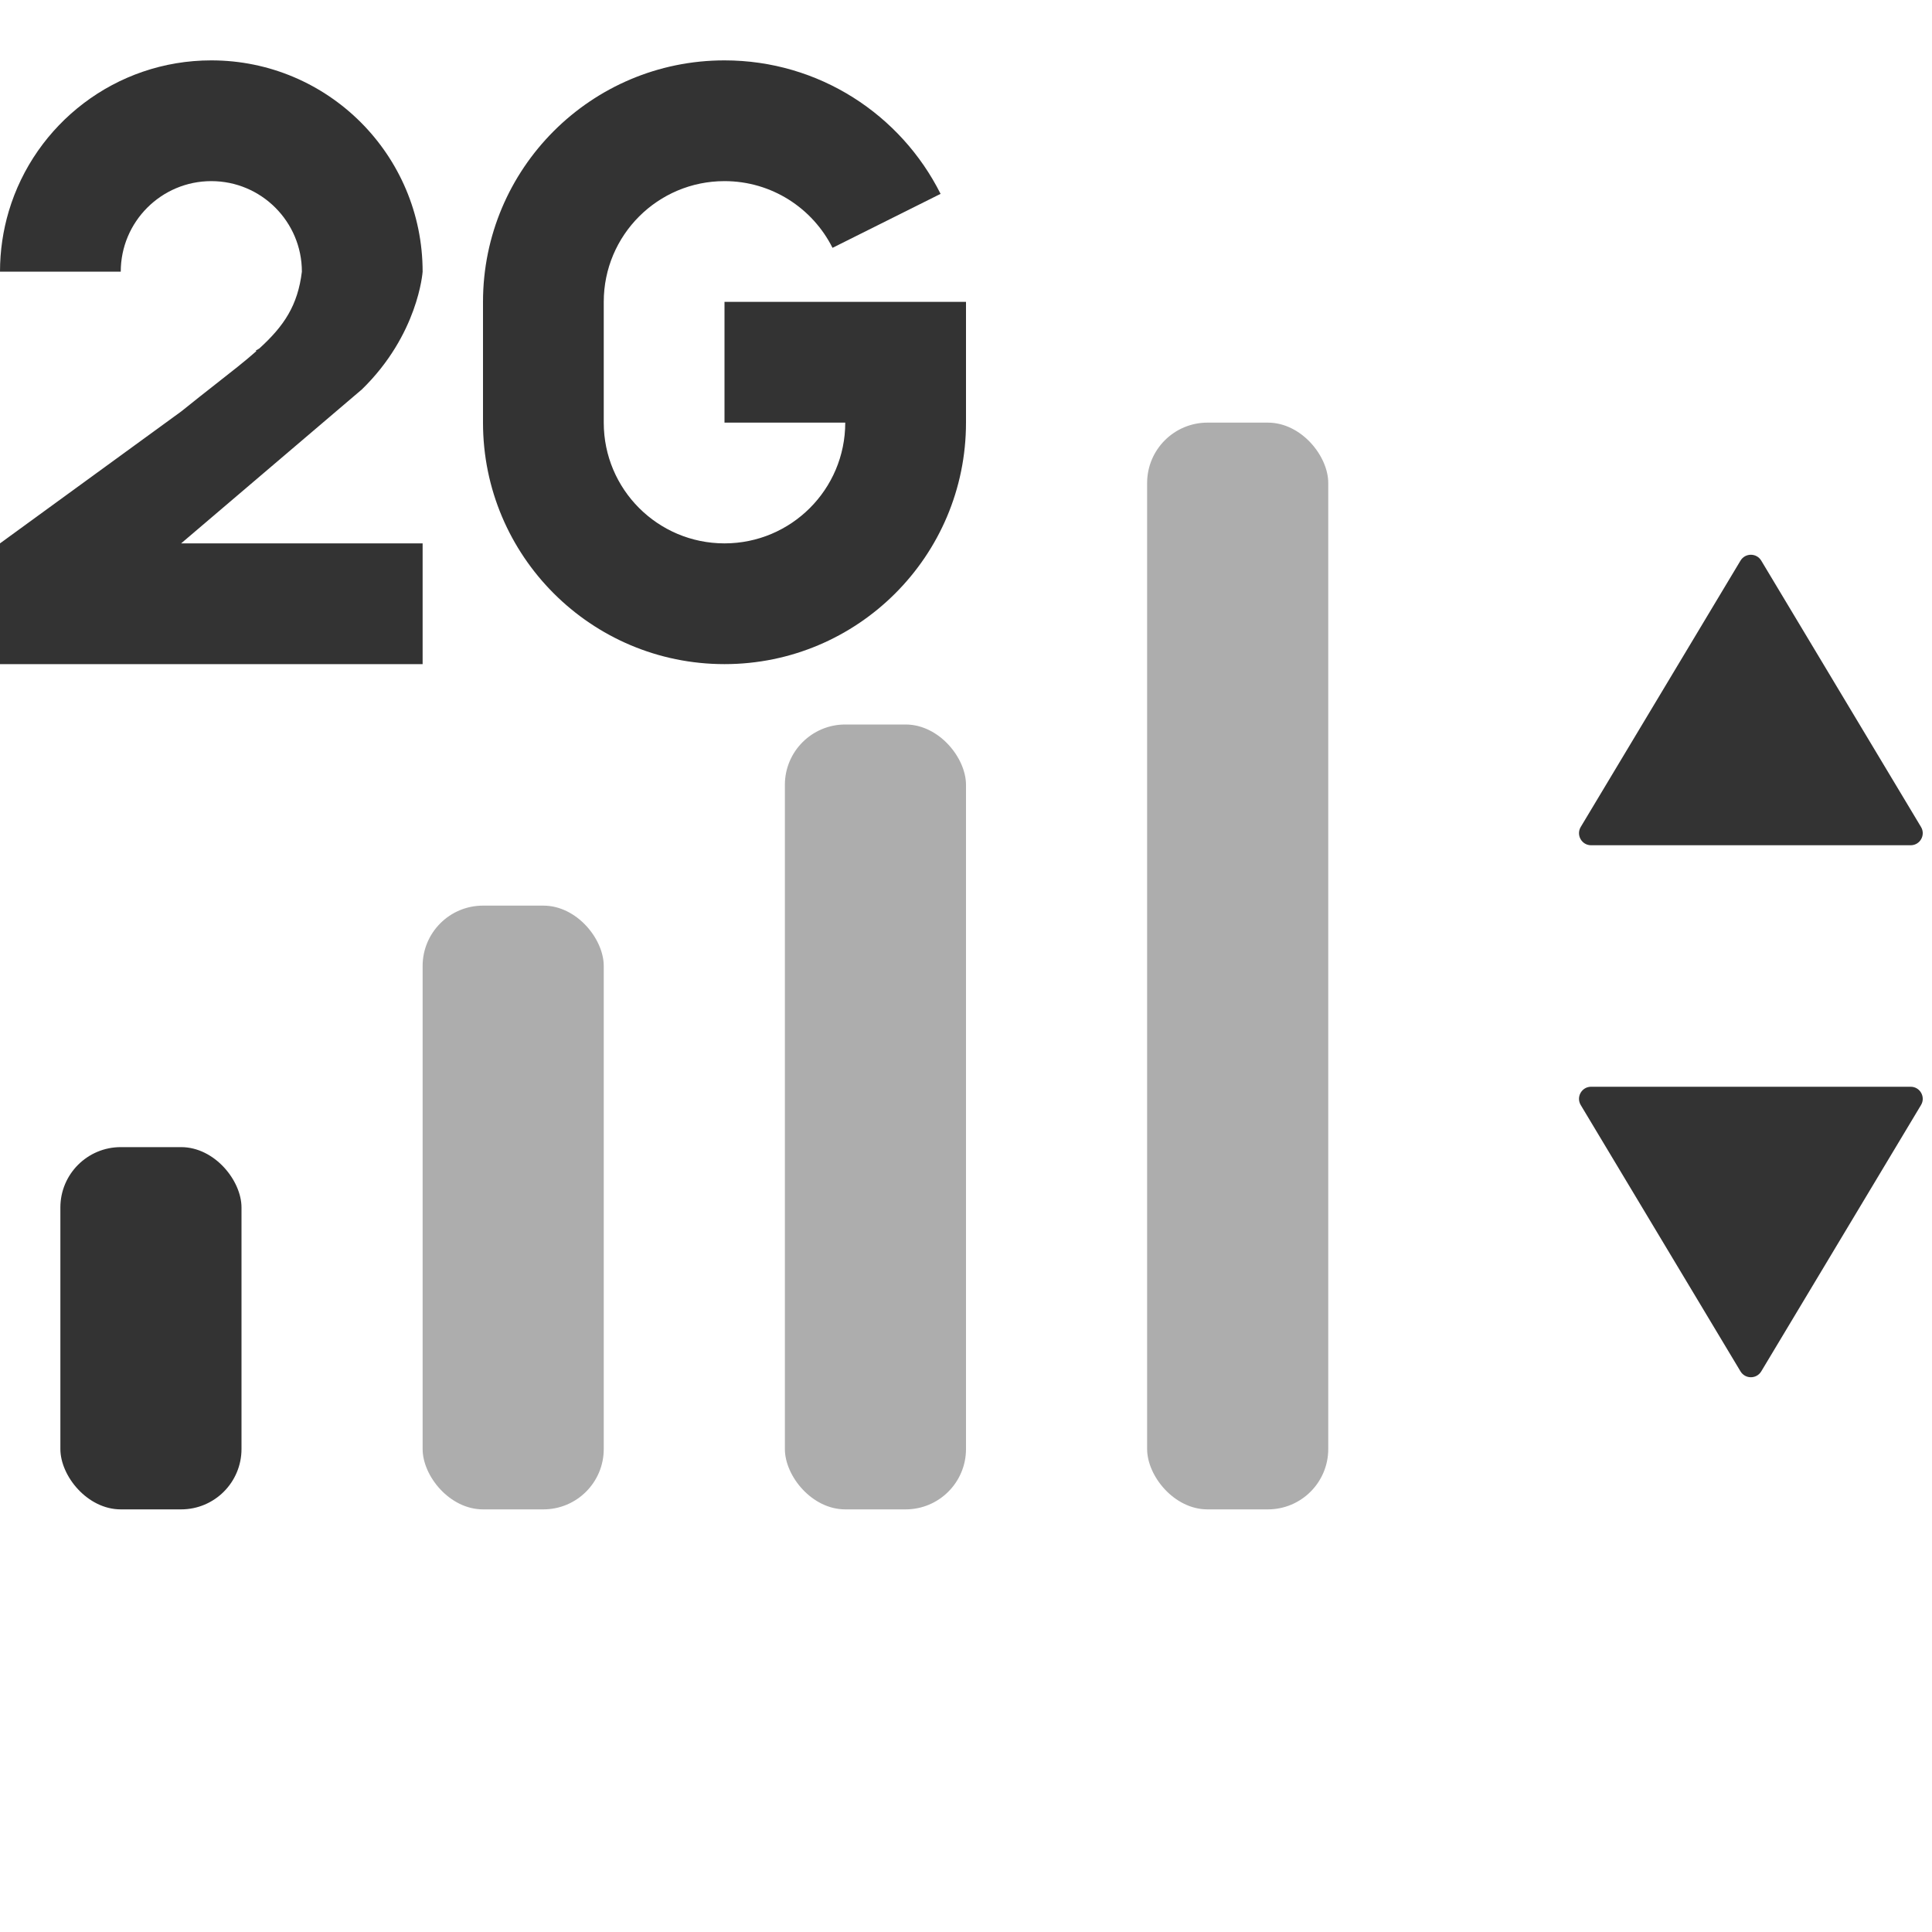<svg width="32" height="32" viewBox="0 0 32 32" fill="none" xmlns="http://www.w3.org/2000/svg">
<path d="M28.828 9.286C28.906 9.156 29.094 9.156 29.172 9.286L31.818 13.697C31.898 13.83 31.802 14 31.647 14H26.353C26.198 14 26.102 13.83 26.182 13.697L28.828 9.286Z" fill="#333333"/>
<path d="M28.828 22.714C28.906 22.844 29.094 22.844 29.172 22.714L31.818 18.303C31.898 18.17 31.802 18 31.647 18H26.353C26.198 18 26.102 18.17 26.182 18.303L28.828 22.714Z" fill="#333333"/>
<g clip-path="url(#clip0_6460_260830)">
<path d="M12 9C13.105 9 14 8.105 14 7H12V5H16V7C16 9.209 14.209 11 12 11C9.791 11 8 9.209 8 7V5C8 2.791 9.791 1 12 1C13.566 1 14.922 1.9 15.579 3.211L13.789 4.105C13.461 3.45 12.783 3 12 3C10.895 3 10 3.895 10 5V7C10 8.105 10.895 9 12 9Z" fill="#333333"/>
<path d="M4.246 5.816L4.235 5.808C4.255 5.797 4.275 5.785 4.295 5.772C4.706 5.398 4.932 5.058 5 4.5C5 3.672 4.328 3 3.5 3C2.672 3 2 3.672 2 4.5L0 4.5C0 4.153 0.051 3.817 0.145 3.5C0.575 2.054 1.914 1 3.5 1C5.433 1 7 2.567 7 4.5C7 4.5 7 4.5 7 4.5C6.999 4.513 6.926 5.542 5.995 6.449L3 9H7V11H0V9L3 6.816C3.211 6.645 3.404 6.495 3.579 6.357C3.838 6.154 4.06 5.981 4.246 5.816Z" fill="#333333"/>
</g>
<rect opacity="0.4" x="19" y="7" width="3" height="18" rx="1" fill="#333333"/>
<rect opacity="0.4" x="13" y="12" width="3" height="13" rx="1" fill="#333333"/>
<rect opacity="0.4" x="7" y="15" width="3" height="10" rx="1" fill="#333333"/>
<rect x="1" y="19" width="3" height="6" rx="1" fill="#333333"/>
<defs>
<clipPath id="clip0_6460_260830">
<rect width="16" height="10" fill="white" transform="translate(0 1)"/>
</clipPath>
</defs>
</svg>
